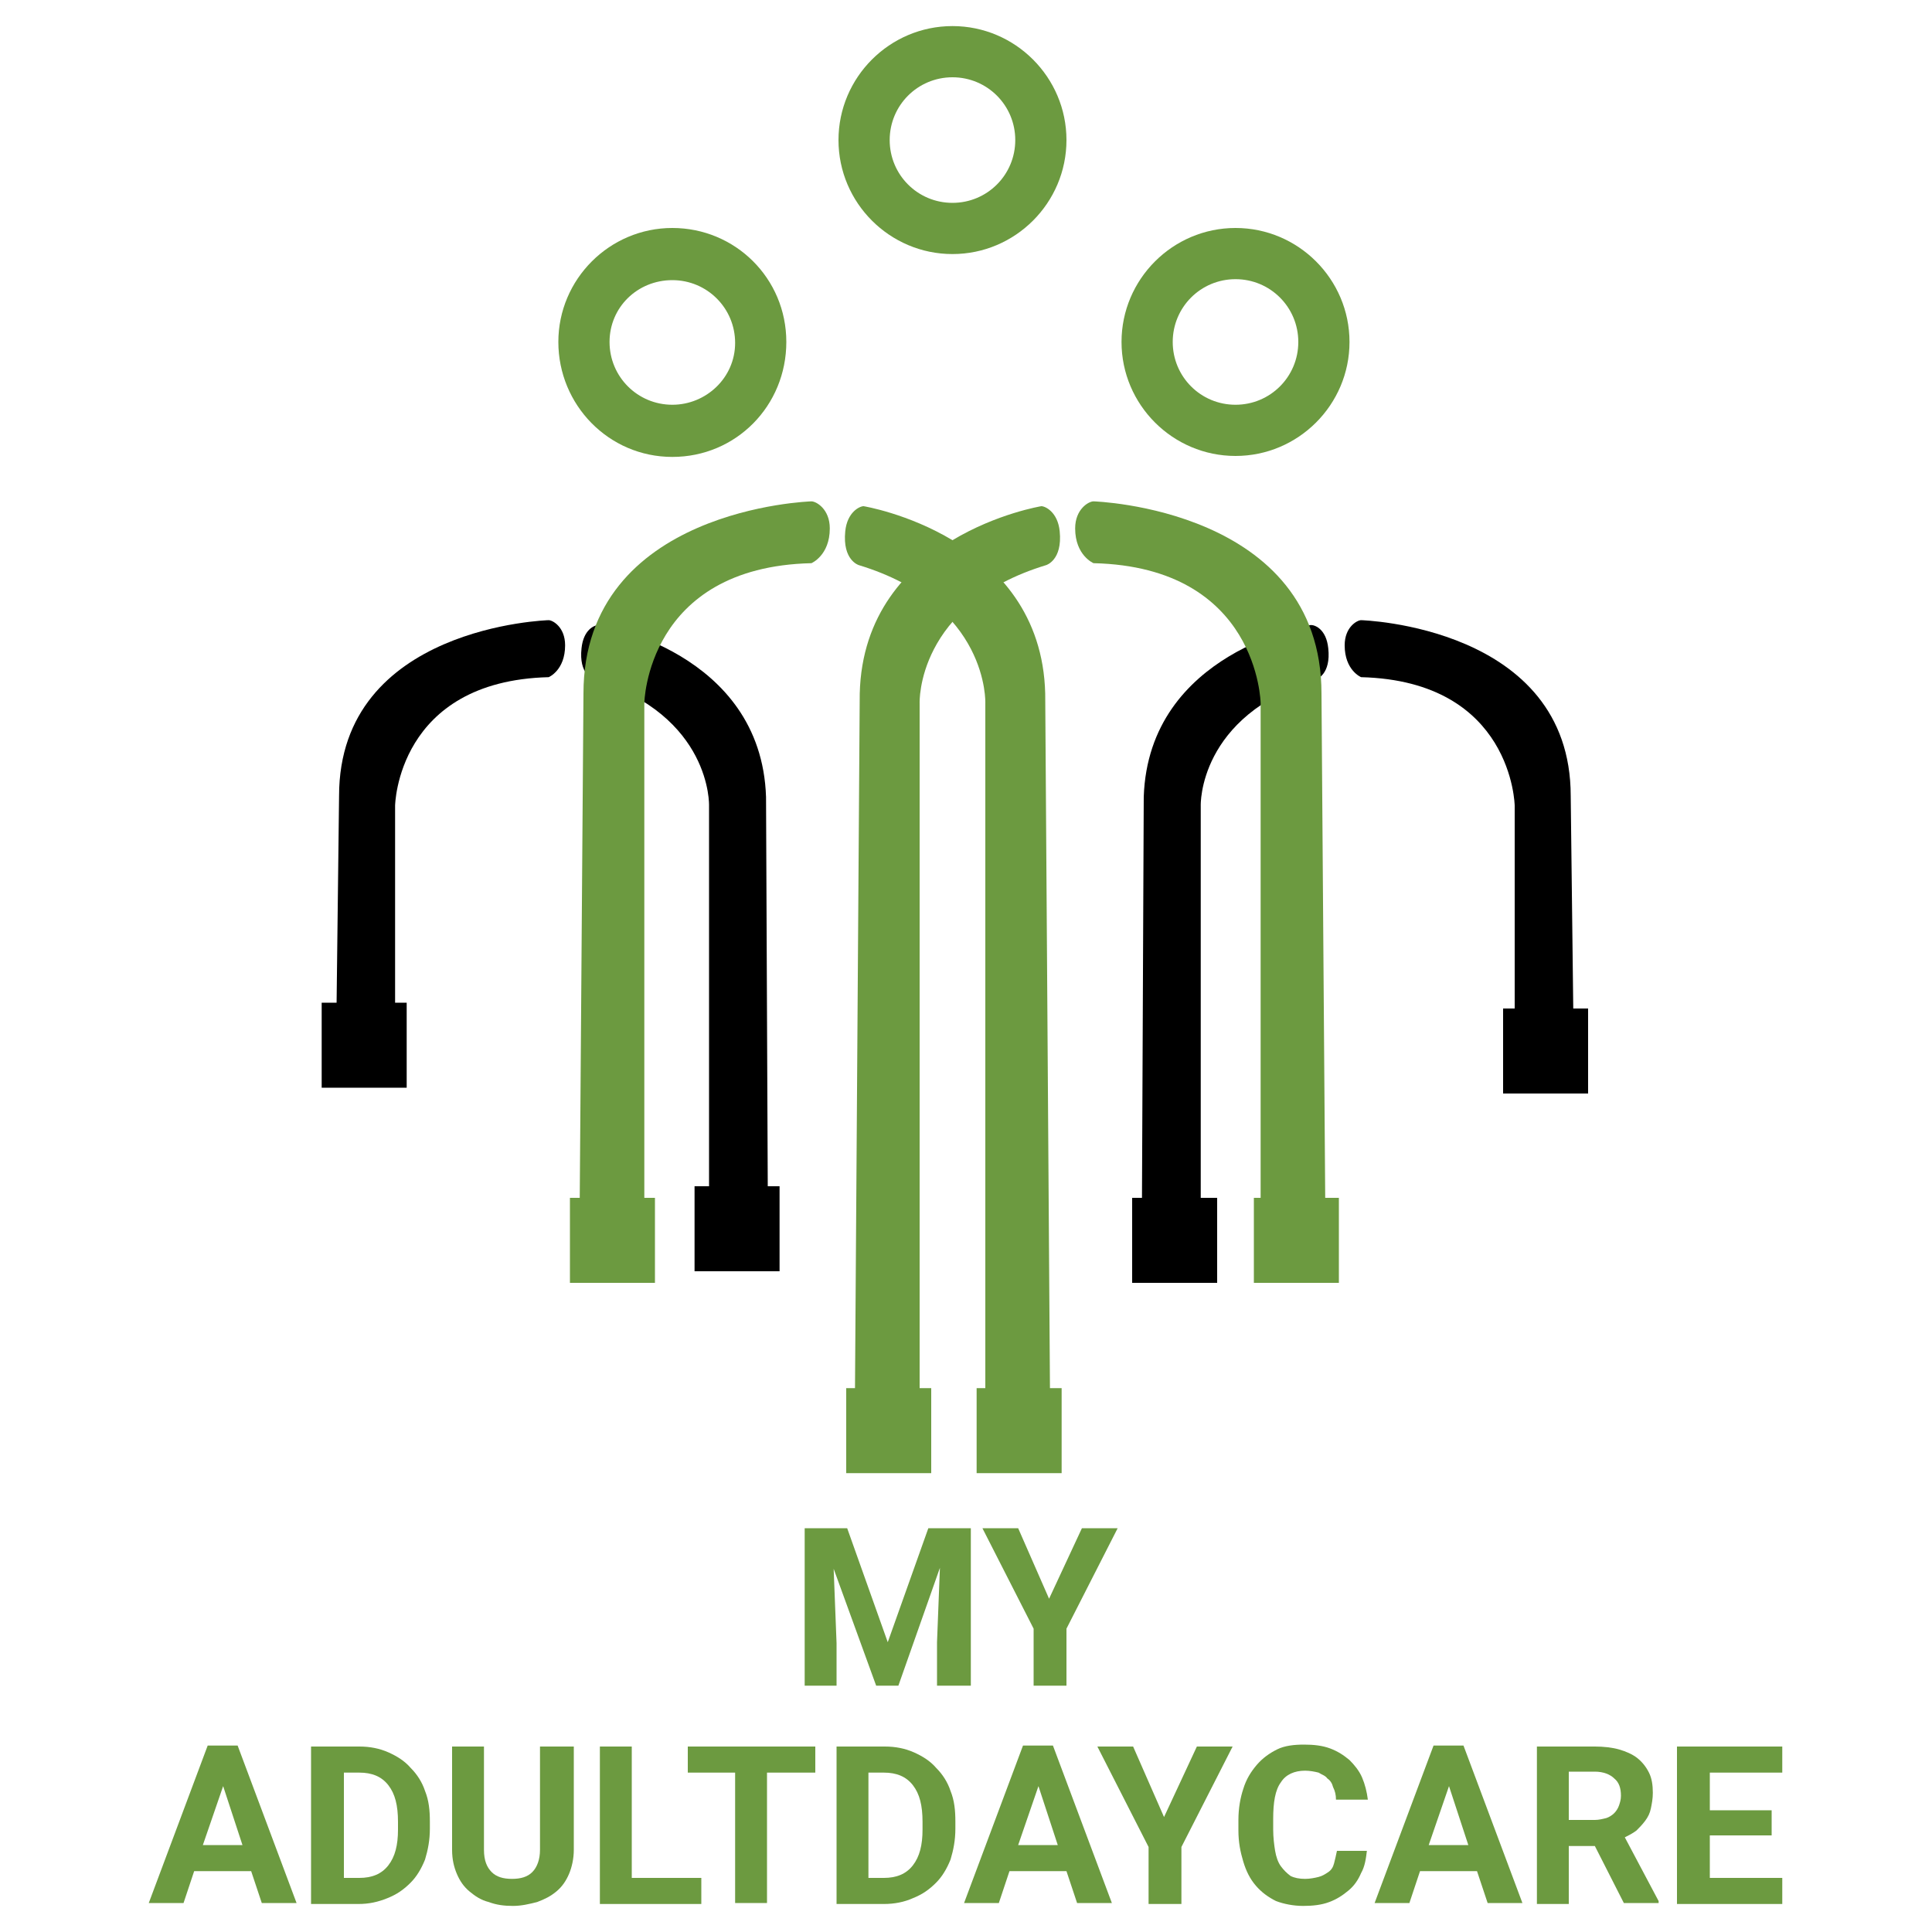 <?xml version="1.0" encoding="utf-8"?>
<!-- Generator: Adobe Illustrator 21.1.0, SVG Export Plug-In . SVG Version: 6.00 Build 0)  -->
<svg version="1.1" id="Layer_1" xmlns="http://www.w3.org/2000/svg" xmlns:xlink="http://www.w3.org/1999/xlink" x="0px" y="0px"
	 viewBox="0 0 200 200" style="enable-background:new 0 0 200 200;" xml:space="preserve">
<style type="text/css">
	.st0{fill:#6C9A40;}
</style>
<g>
	<g>
		<path class="st0" d="M87.7,158.2l4.2,11.8l4.2-11.8h4.4v16.3H97V170l0.3-7.7L93,174.5h-2.3l-4.4-12.1l0.3,7.7v4.4h-3.3v-16.3H87.7
			z"/>
		<path class="st0" d="M108.6,165.5l3.4-7.3h3.7l-5.3,10.4v5.9h-3.4v-5.9l-5.3-10.4h3.7L108.6,165.5z"/>
	</g>
	<g>
		<path class="st0" d="M26,193.7h-5.9l-1.1,3.3h-3.6l6.1-16.3h3.1l6.1,16.3h-3.6L26,193.7z M21,191h4.1l-2-6.1L21,191z"/>
		<path class="st0" d="M32.2,197.1v-16.3h5c1.1,0,2.1,0.2,3,0.6c0.9,0.4,1.7,0.9,2.3,1.6c0.7,0.7,1.2,1.5,1.5,2.4
			c0.4,1,0.5,2,0.5,3.2v0.7c0,1.2-0.2,2.2-0.5,3.2c-0.4,1-0.9,1.8-1.5,2.4c-0.7,0.7-1.4,1.2-2.4,1.6s-1.9,0.6-3,0.6H32.2z
			 M35.6,183.5v10.9h1.6c1.3,0,2.3-0.4,3-1.3c0.7-0.9,1-2.1,1-3.7v-0.8c0-1.7-0.3-2.9-1-3.8c-0.7-0.9-1.7-1.3-3-1.3H35.6z"/>
		<path class="st0" d="M59.4,180.8v10.7c0,0.9-0.2,1.8-0.5,2.5c-0.3,0.7-0.7,1.3-1.3,1.8c-0.6,0.5-1.2,0.8-2,1.1
			c-0.8,0.2-1.6,0.4-2.5,0.4c-0.9,0-1.7-0.1-2.5-0.4c-0.8-0.2-1.4-0.6-2-1.1s-1-1.1-1.3-1.8c-0.3-0.7-0.5-1.5-0.5-2.5v-10.7h3.3
			v10.7c0,1.1,0.3,1.8,0.8,2.3c0.5,0.5,1.2,0.7,2.1,0.7c0.9,0,1.6-0.2,2.1-0.7c0.5-0.5,0.8-1.3,0.8-2.3v-10.7H59.4z"/>
		<path class="st0" d="M65.5,194.4h7.1v2.7H62.1v-16.3h3.3V194.4z"/>
		<path class="st0" d="M84.4,183.5h-5v13.5h-3.3v-13.5h-4.9v-2.7h13.2V183.5z"/>
	</g>
	<g>
		<path class="st0" d="M86.6,197.1v-16.3h5c1.1,0,2.1,0.2,3,0.6c0.9,0.4,1.7,0.9,2.3,1.6c0.7,0.7,1.2,1.5,1.5,2.4
			c0.4,1,0.5,2,0.5,3.2v0.7c0,1.2-0.2,2.2-0.5,3.2c-0.4,1-0.9,1.8-1.5,2.4c-0.7,0.7-1.4,1.2-2.4,1.6c-0.9,0.4-1.9,0.6-3,0.6H86.6z
			 M89.9,183.5v10.9h1.6c1.3,0,2.3-0.4,3-1.3c0.7-0.9,1-2.1,1-3.7v-0.8c0-1.7-0.3-2.9-1-3.8c-0.7-0.9-1.7-1.3-3-1.3H89.9z"/>
		<path class="st0" d="M110.4,193.7h-5.9l-1.1,3.3h-3.6l6.1-16.3h3.1l6.1,16.3h-3.6L110.4,193.7z M105.4,191h4.1l-2-6.1L105.4,191z"
			/>
		<path class="st0" d="M120.5,188.1l3.4-7.3h3.7l-5.3,10.4v5.9h-3.4v-5.9l-5.3-10.4h3.7L120.5,188.1z"/>
		<path class="st0" d="M141.5,191.6c-0.1,0.8-0.2,1.6-0.6,2.3c-0.3,0.7-0.7,1.3-1.3,1.8c-0.6,0.5-1.2,0.9-2,1.2
			c-0.8,0.3-1.7,0.4-2.7,0.4c-1,0-2-0.2-2.8-0.5c-0.8-0.4-1.5-0.9-2.1-1.6c-0.6-0.7-1-1.5-1.3-2.5c-0.3-1-0.5-2-0.5-3.2v-1.1
			c0-1.2,0.2-2.3,0.5-3.2c0.3-1,0.8-1.8,1.4-2.5c0.6-0.7,1.3-1.2,2.1-1.6c0.8-0.4,1.8-0.5,2.8-0.5c1,0,1.9,0.1,2.7,0.4
			c0.8,0.3,1.4,0.7,2,1.2c0.5,0.5,1,1.1,1.3,1.8c0.3,0.7,0.5,1.5,0.6,2.3h-3.3c0-0.5-0.1-0.9-0.3-1.3c-0.1-0.4-0.3-0.7-0.6-0.9
			c-0.2-0.3-0.6-0.4-0.9-0.6c-0.4-0.1-0.9-0.2-1.4-0.2c-1.1,0-2,0.4-2.5,1.2c-0.6,0.8-0.8,2.1-0.8,3.8v1.1c0,0.8,0.1,1.6,0.2,2.2
			c0.1,0.6,0.3,1.2,0.6,1.6c0.3,0.4,0.6,0.7,1,1c0.4,0.2,0.9,0.3,1.5,0.3c0.5,0,1-0.1,1.4-0.2c0.4-0.1,0.7-0.3,1-0.5
			c0.3-0.2,0.5-0.5,0.6-0.9c0.1-0.4,0.2-0.8,0.3-1.3H141.5z"/>
		<path class="st0" d="M152.9,193.7H147l-1.1,3.3h-3.6l6.1-16.3h3.1l6.1,16.3H154L152.9,193.7z M147.9,191h4.1l-2-6.1L147.9,191z"/>
		<path class="st0" d="M165.1,191.1h-2.7v6h-3.3v-16.3h6c0.9,0,1.8,0.1,2.5,0.3c0.7,0.2,1.4,0.5,1.9,0.9c0.5,0.4,0.9,0.9,1.2,1.5
			c0.3,0.6,0.4,1.3,0.4,2.1c0,0.6-0.1,1.1-0.2,1.6c-0.1,0.5-0.3,0.9-0.6,1.3c-0.3,0.4-0.6,0.7-0.9,1c-0.4,0.3-0.8,0.5-1.2,0.7
			l3.5,6.6v0.2h-3.6L165.1,191.1z M162.4,188.4h2.7c0.4,0,0.8-0.1,1.2-0.2c0.3-0.1,0.6-0.3,0.8-0.5c0.2-0.2,0.4-0.5,0.5-0.8
			c0.1-0.3,0.2-0.6,0.2-1c0-0.8-0.2-1.4-0.7-1.8c-0.4-0.4-1.1-0.7-2-0.7h-2.7V188.4z"/>
		<path class="st0" d="M183.4,190H177v4.4h7.5v2.7h-10.9v-16.3h10.9v2.7H177v3.9h6.4V190z"/>
	</g>
	<g>
		<g>
			<path d="M162.9,107.5c0,0-3.3,2.8-6.1,0V83.4c0,0-0.2-12.9-15.9-13.3c0,0-1.7-0.7-1.7-3.3c0-1.9,1.3-2.6,1.7-2.6
				c0,0,21.7,0.6,21.7,18.2L162.9,107.5z"/>
			<path d="M118.2,127.8c0,0,3.3,2.8,6.1,0V83.4c0,0-0.3-9.3,12-13.1c0,0,1.5-0.5,1.2-3.2c-0.2-1.9-1.3-2.4-1.8-2.4
				c0,0-16.8,2.7-17.3,17.8L118.2,127.8z"/>
			<path class="st0" d="M137.2,126c0,0-3.6,3.1-6.7,0V72.8c0,0-0.2-14.1-17.3-14.5c0,0-1.9-0.8-1.9-3.6c0-2,1.4-2.8,1.9-2.8
				c0,0,23.6,0.7,23.6,19.9L137.2,126z"/>
			<path class="st0" d="M88.5,145c0,0,3.6,3.1,6.7,0V72.8c0,0-0.4-10.2,13.1-14.3c0,0,1.7-0.5,1.4-3.5c-0.2-2-1.5-2.6-1.9-2.6
				c0,0-18.4,3-18.8,19.4L88.5,145z"/>
			<path d="M34.8,107.5c0,0,3.3,2.8,6.1,0V83.4c0,0,0.2-12.9,15.9-13.3c0,0,1.7-0.7,1.7-3.3c0-1.9-1.3-2.6-1.7-2.6
				c0,0-21.7,0.6-21.7,18.2L34.8,107.5z"/>
			<path d="M79.5,127.8c0,0-3.3,2.8-6.1,0V83.4c0,0,0.3-9.3-12-13.1c0,0-1.5-0.5-1.2-3.2c0.2-1.9,1.3-2.4,1.8-2.4
				c0,0,16.8,2.7,17.3,17.8L79.5,127.8z"/>
			<path class="st0" d="M60,126c0,0,3.6,3.1,6.7,0V72.8c0,0,0.2-14.1,17.3-14.5c0,0,1.9-0.8,1.9-3.6c0-2-1.4-2.8-1.9-2.8
				c0,0-23.6,0.7-23.6,19.9L60,126z"/>
			<path class="st0" d="M108.7,145c0,0-3.6,3.1-6.7,0V72.8c0,0,0.4-10.2-13.1-14.3c0,0-1.7-0.5-1.4-3.5c0.2-2,1.5-2.6,1.9-2.6
				c0,0,18.4,3,18.8,19.4L108.7,145z"/>
			<path class="st0" d="M69.6,23.6c-6.5,0-11.8,5.3-11.8,11.8S63,47.3,69.6,47.3S81.4,42,81.4,35.4S76.1,23.6,69.6,23.6z M69.6,41.9
				c-3.6,0-6.5-2.9-6.5-6.5S66,29,69.6,29s6.5,2.9,6.5,6.5S73.1,41.9,69.6,41.9z"/>
			<path class="st0" d="M98.6,2.7c-6.5,0-11.8,5.3-11.8,11.8s5.3,11.8,11.8,11.8s11.8-5.3,11.8-11.8S105.1,2.7,98.6,2.7z M98.6,21
				c-3.6,0-6.5-2.9-6.5-6.5s2.9-6.5,6.5-6.5s6.5,2.9,6.5,6.5S102.2,21,98.6,21z"/>
			<path class="st0" d="M127.9,23.6c-6.5,0-11.8,5.3-11.8,11.8s5.3,11.8,11.8,11.8c6.5,0,11.8-5.3,11.8-11.8S134.4,23.6,127.9,23.6z
				 M127.9,41.9c-3.6,0-6.5-2.9-6.5-6.5s2.9-6.5,6.5-6.5c3.6,0,6.5,2.9,6.5,6.5S131.5,41.9,127.9,41.9z"/>
		</g>
		<rect x="33.3" y="103.8" width="8.8" height="8.8"/>
		<rect x="71.9" y="122.8" width="8.8" height="8.8"/>
		<rect x="117.2" y="124" width="8.8" height="8.8"/>
		<rect x="129.8" y="124" class="st0" width="8.8" height="8.8"/>
		<rect x="59" y="124" class="st0" width="8.8" height="8.8"/>
		<rect x="101.1" y="143.7" class="st0" width="8.8" height="8.8"/>
		<rect x="87.6" y="143.7" class="st0" width="8.8" height="8.8"/>
		<rect x="155.6" y="104.4" width="8.8" height="8.8"/>
	</g>
</g>
</svg>

